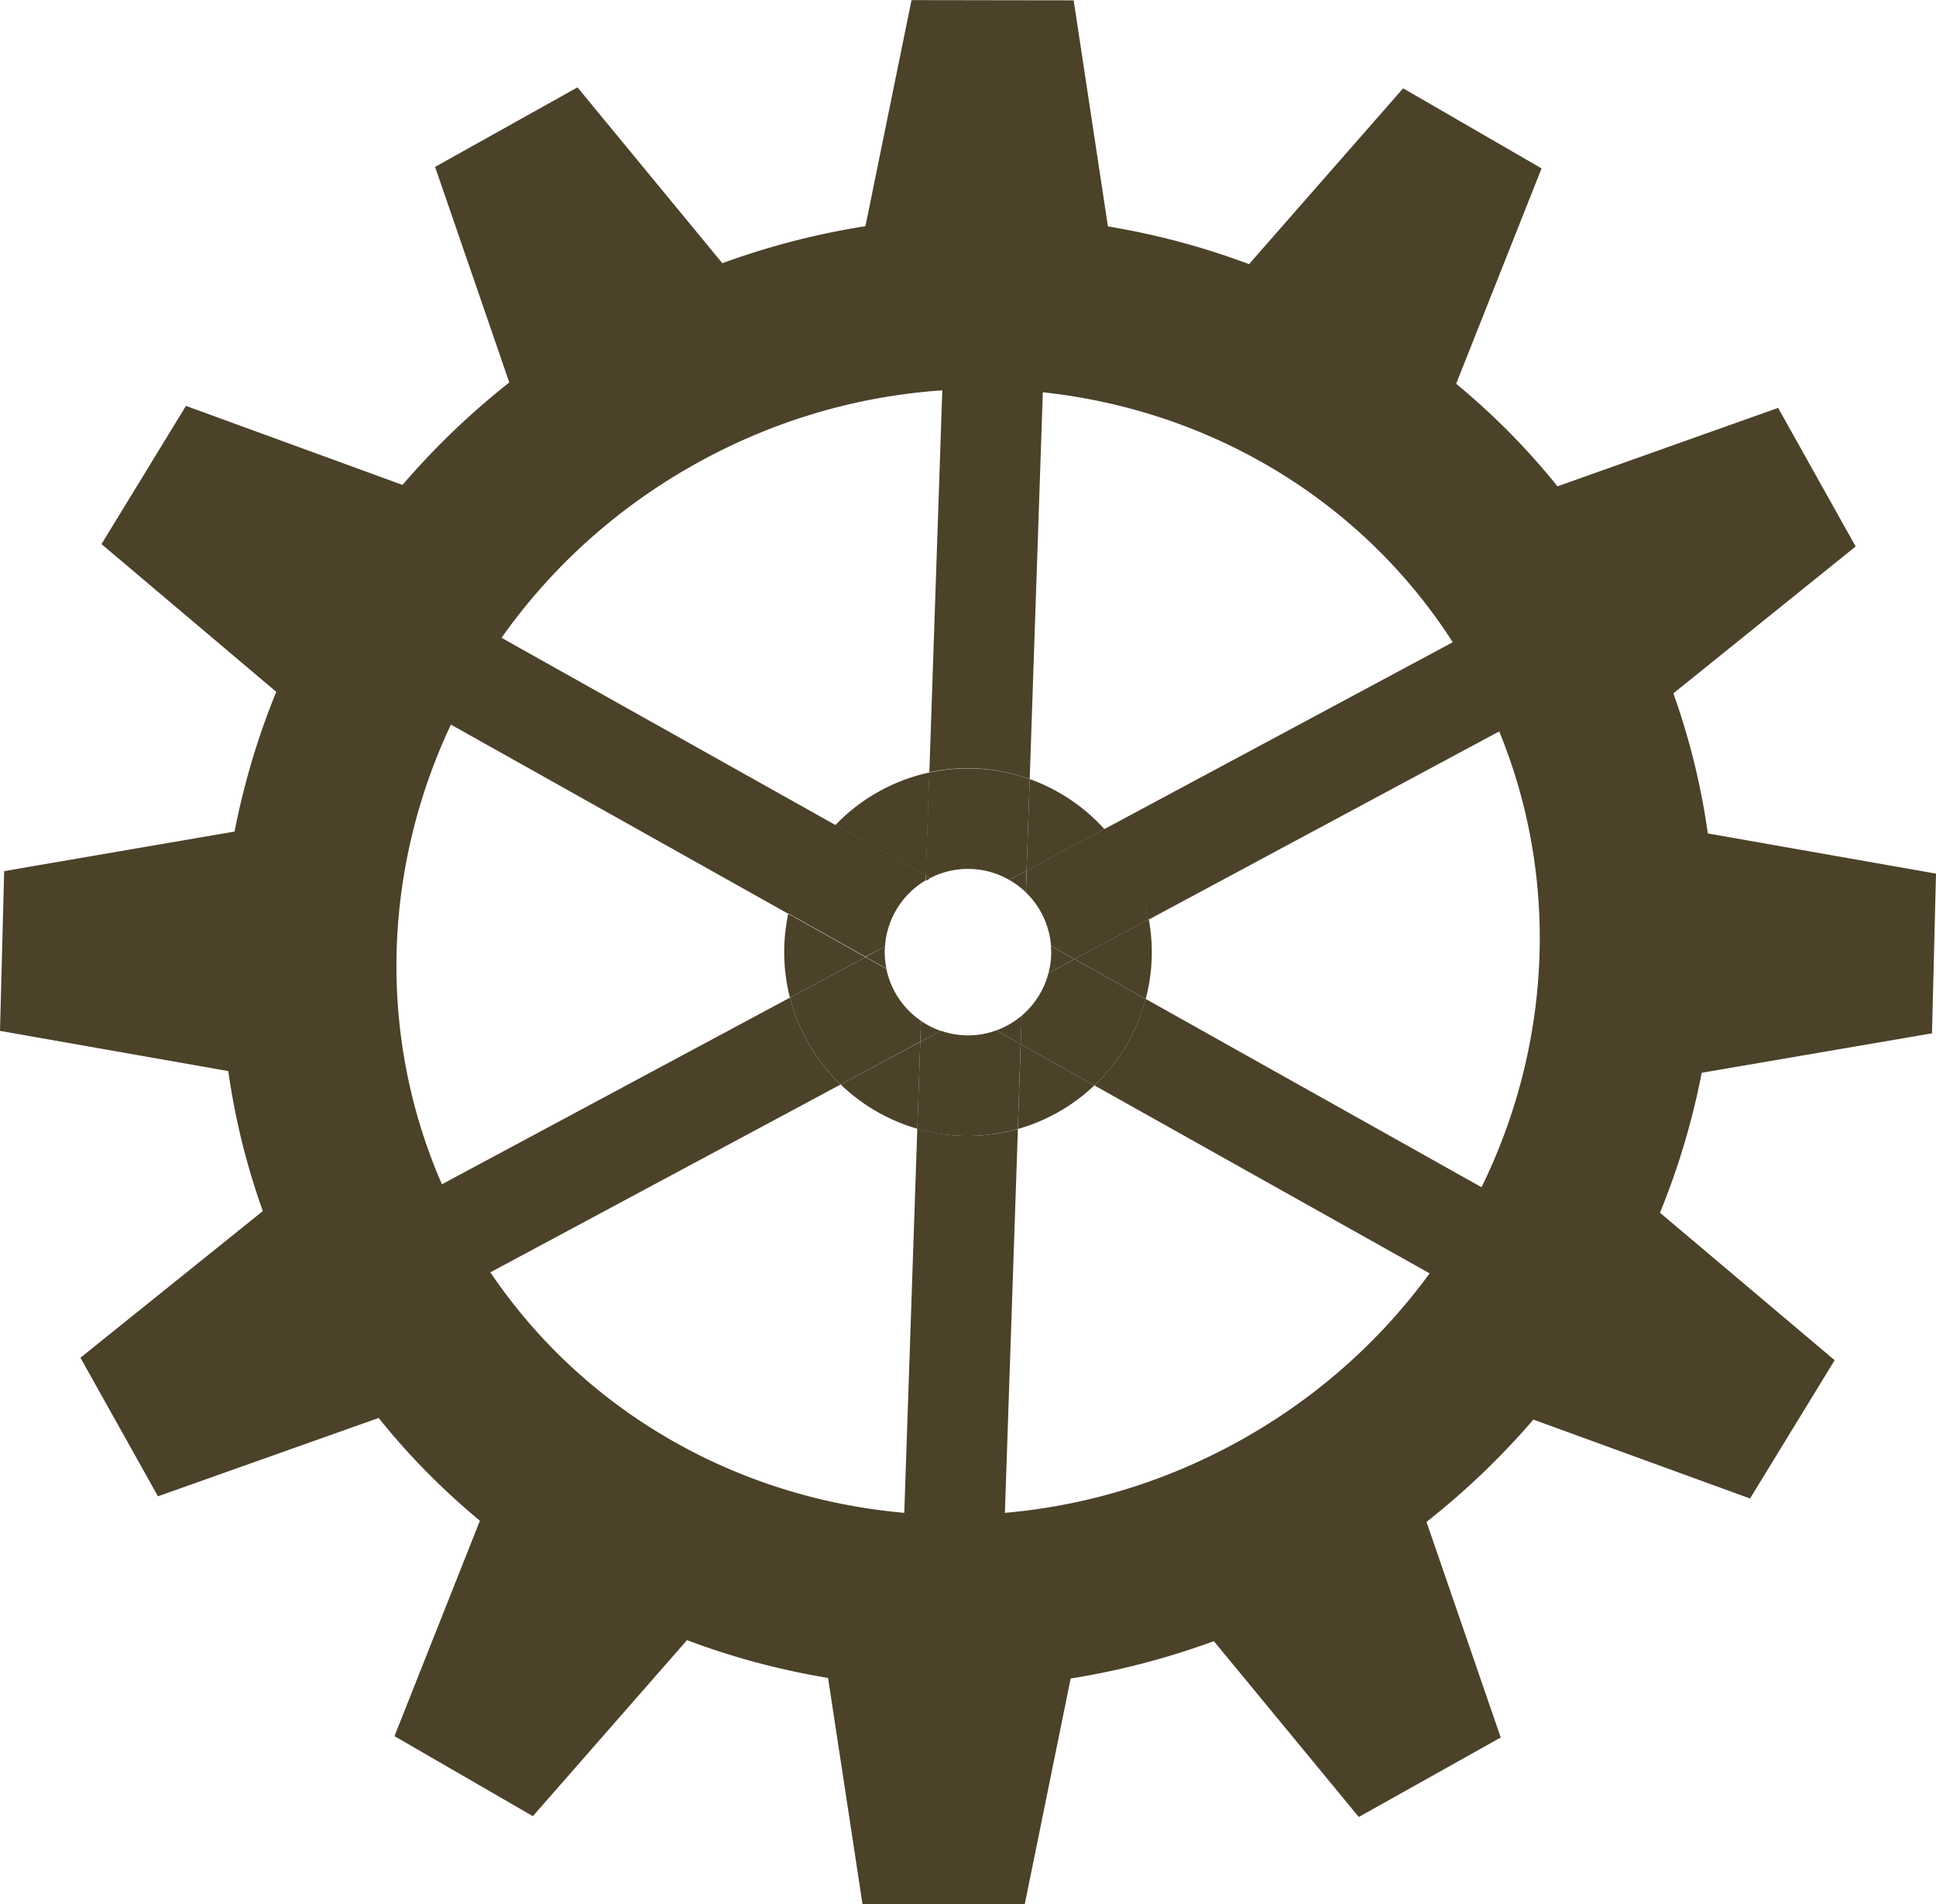 <svg id="website-gears" xmlns="http://www.w3.org/2000/svg" viewBox="0 0 385.3 379.05"><defs><style>.cls-1{fill:#4c4129;}</style></defs><title>gear-5-dark-brown</title><g id="dark-brown"><g id="gear-5-dark-brown"><g id="svg_3" data-name="svg 3"><path id="svg_4" data-name="svg 4" class="cls-1" d="M99.92,57.83l14.77,42.91h0a152,152,0,0,0-21.25,20.39v0l-43.1-15.73L33.53,132.91l34.73,29.36h0.07A148.55,148.55,0,0,0,60,190.2L60,190.13,14.16,198l-0.83,31.8,45.43,8a141.17,141.17,0,0,0,6.88,27.87h0L29.34,294.86l15.43,27.58,43.92-15.59v0a141.16,141.16,0,0,0,20.15,20.45l-17,42.88,27.54,15.93L150,351.14l0-.09a148.53,148.53,0,0,0,28.14,7.55l0,0.06,6.85,45,32.27,0.05,9.15-45v0a152,152,0,0,0,28.5-7.44v0l28.84,35L312,370.45l-14.77-42.91h0a152,152,0,0,0,21.27-20.37l43.12,15.71,16.84-27.53L343.7,266a148.59,148.59,0,0,0,8.3-27.86l45.83-7.85,0.8-31.79-45.41-8a141.2,141.2,0,0,0-6.86-27.88l36.28-29.24-15.43-27.58L323.3,121.41A141.2,141.2,0,0,0,303.13,101l17-42.87L292.58,42.19l-30.67,35a148.57,148.57,0,0,0-28.08-7.51l-6.82-45-32.27-.05-9.17,45A152,152,0,0,0,157.09,77v0L128.26,42,99.92,57.83h0ZM151.65,117c55.19-30.87,124.26-12.43,154.28,41.22s9.59,122.17-45.59,153S136.1,323.68,106.08,270,96.46,147.87,151.65,117Z" transform="translate(-13.33 -24.61)"/></g><g id="Layer_8_copy_2" data-name="Layer 8 copy 2"><path class="cls-1" d="M195.89,249.28l-3.18,93.8,20,0.68,3.2-94.44A36.39,36.39,0,0,1,195.89,249.28Z" transform="translate(-13.33 -24.61)"/><path class="cls-1" d="M218.26,179.68L221.88,73l-20-.68-3.59,106A36.49,36.49,0,0,1,218.26,179.68Z" transform="translate(-13.33 -24.61)"/><path class="cls-1" d="M231.13,240.65l93.93,52.67,9.78-17.45-93.5-52.43A36.6,36.6,0,0,1,231.13,240.65Z" transform="translate(-13.33 -24.61)"/><path class="cls-1" d="M87.38,137.12L77.6,154.56l92.61,51.93a36.52,36.52,0,0,1,9.39-17.66Z" transform="translate(-13.33 -24.61)"/><path class="cls-1" d="M334.68,157.85l-9.45-17.62-92.12,49.41a36.48,36.48,0,0,1,8.85,18Z" transform="translate(-13.33 -24.61)"/><path class="cls-1" d="M170.54,223.19L70.09,277.06l9.45,17.63,101.09-54.22A36.59,36.59,0,0,1,170.54,223.19Z" transform="translate(-13.33 -24.61)"/><path class="cls-1" d="M180.64,240.47a36.58,36.58,0,0,0,15.26,8.81L196.48,232Z" transform="translate(-13.33 -24.61)"/><path class="cls-1" d="M170.21,206.49a36.58,36.58,0,0,0,.33,16.7l15.05-8.07Z" transform="translate(-13.33 -24.61)"/><path class="cls-1" d="M216.47,232.43l-0.57,16.9a36.57,36.57,0,0,0,15.23-8.68Z" transform="translate(-13.33 -24.61)"/><path class="cls-1" d="M233.11,189.63a36.69,36.69,0,0,0-14.85-9.95l-0.62,18.24Z" transform="translate(-13.33 -24.61)"/><path class="cls-1" d="M198.3,178.37a36.56,36.56,0,0,0-18.69,10.45l18,10.09Z" transform="translate(-13.33 -24.61)"/><path class="cls-1" d="M241.35,223.45a36.38,36.38,0,0,0,.61-15.87l-14.77,7.92Z" transform="translate(-13.33 -24.61)"/><path class="cls-1" d="M198.44,199.39a16.44,16.44,0,0,1,15.77.38l3.43-1.84,0.62-18.24a36.49,36.49,0,0,0-20-1.31l-0.7,20.54Z" transform="translate(-13.33 -24.61)"/><path class="cls-1" d="M211.61,229.7a16.27,16.27,0,0,1-11,.08L196.48,232l-0.59,17.31a36.39,36.39,0,0,0,20,0l0.57-16.9Z" transform="translate(-13.33 -24.61)"/><path class="cls-1" d="M222,218.28a16.59,16.59,0,0,1-5.34,8.5l-0.19,5.65,14.66,8.22a36.6,36.6,0,0,0,10.22-17.2l-14.17-7.94Z" transform="translate(-13.33 -24.61)"/><path class="cls-1" d="M189.46,213a16.57,16.57,0,0,1,8.11-13.17l0-1-18-10.09a36.52,36.52,0,0,0-9.39,17.66l15.38,8.63Z" transform="translate(-13.33 -24.61)"/><path class="cls-1" d="M197.6,198.92l0,1c0.29-.17.57-0.33,0.87-0.49Z" transform="translate(-13.33 -24.61)"/><path class="cls-1" d="M211.61,229.7l4.87,2.73,0.19-5.65A16.57,16.57,0,0,1,211.61,229.7Z" transform="translate(-13.33 -24.61)"/><path class="cls-1" d="M196.62,227.8a16.61,16.61,0,0,1-6.89-10.36l-4.14-2.32-15.05,8.07a36.59,36.59,0,0,0,10.1,17.28l15.84-8.5Z" transform="translate(-13.33 -24.61)"/><path class="cls-1" d="M217.5,202.24a16.52,16.52,0,0,1,5,10.64l4.69,2.63L242,207.58a36.48,36.48,0,0,0-8.85-18l-15.47,8.29Z" transform="translate(-13.33 -24.61)"/><path class="cls-1" d="M196.48,232l4.08-2.19a16.53,16.53,0,0,1-3.94-2Z" transform="translate(-13.33 -24.61)"/><path class="cls-1" d="M217.64,197.92l-3.43,1.84a16.66,16.66,0,0,1,3.29,2.47Z" transform="translate(-13.33 -24.61)"/><path class="cls-1" d="M222,218.28l5.17-2.77-4.69-2.63c0,0.42.06,0.83,0.06,1.26A16.49,16.49,0,0,1,222,218.28Z" transform="translate(-13.33 -24.61)"/><path class="cls-1" d="M189.46,213l-3.86,2.07,4.14,2.32a16.59,16.59,0,0,1-.33-3.31C189.4,213.76,189.43,213.4,189.46,213Z" transform="translate(-13.33 -24.61)"/></g></g></g></svg>